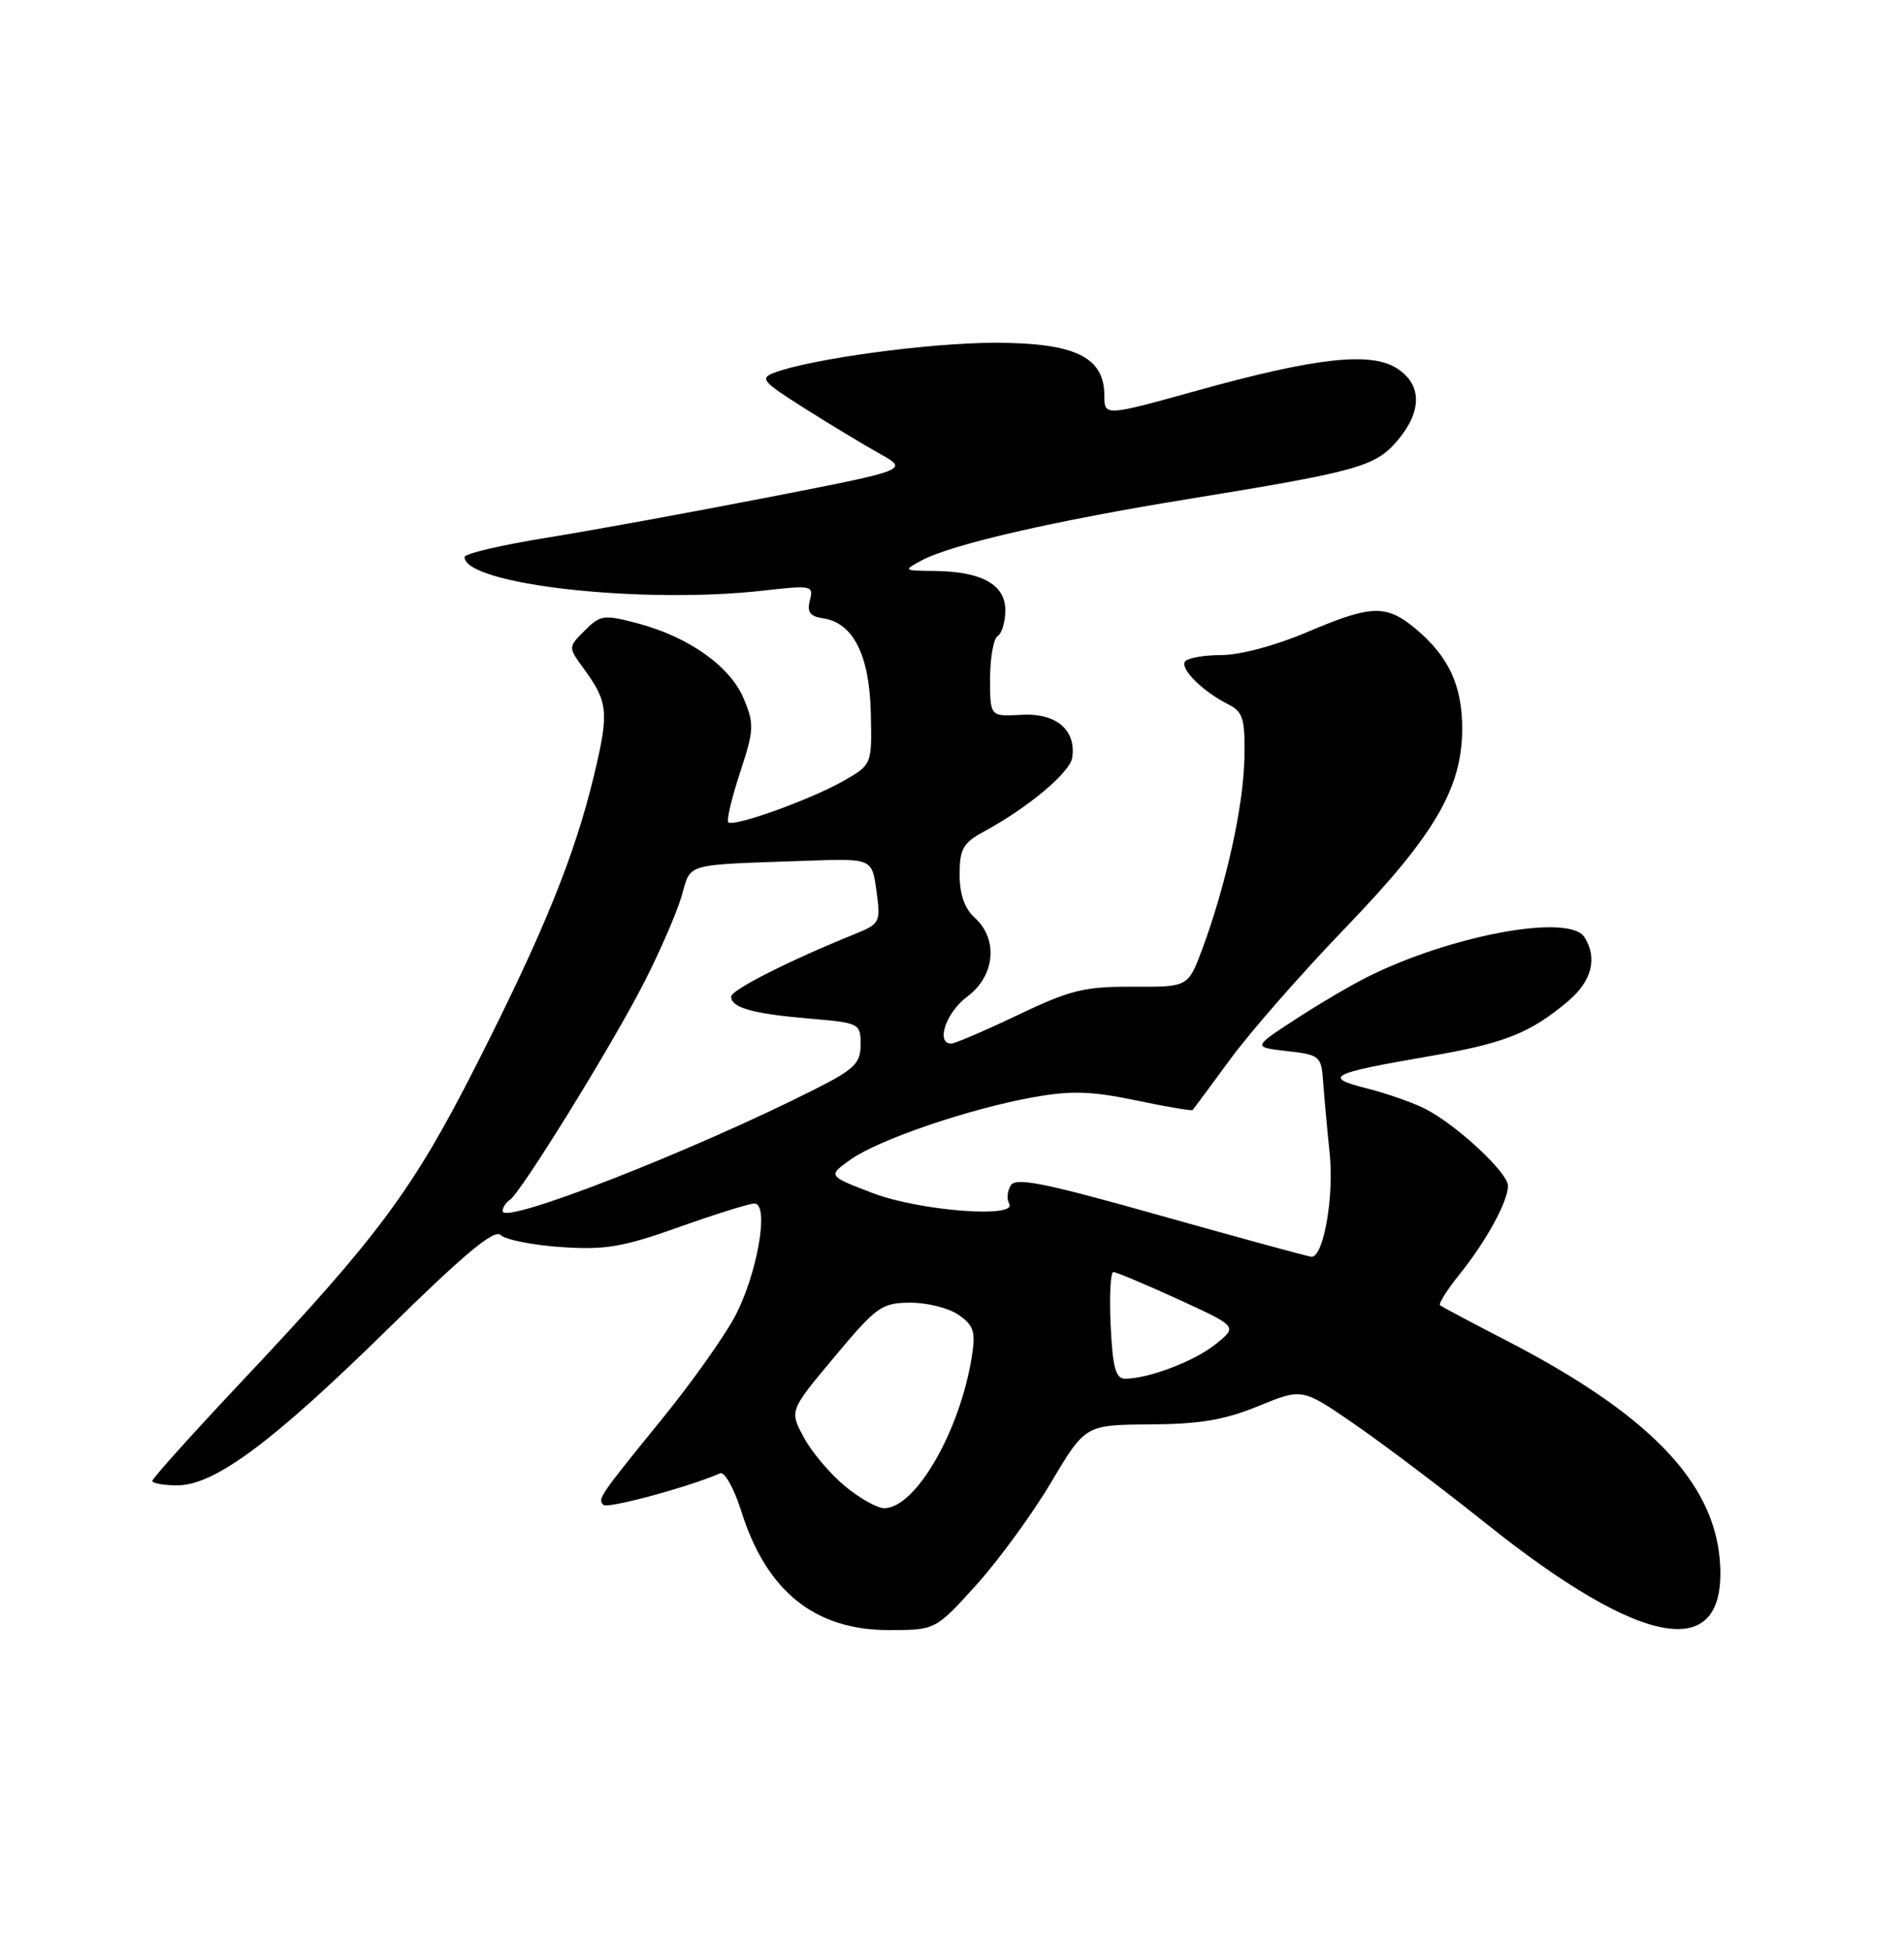 <?xml version="1.0" encoding="UTF-8" standalone="no"?>
<!DOCTYPE svg PUBLIC "-//W3C//DTD SVG 1.1//EN" "http://www.w3.org/Graphics/SVG/1.1/DTD/svg11.dtd" >
<svg xmlns="http://www.w3.org/2000/svg" xmlns:xlink="http://www.w3.org/1999/xlink" version="1.1" viewBox="0 0 250 256">
 <g >
 <path fill="currentColor"
d=" M 128.17 208.10 C 131.10 204.85 135.53 198.79 138.00 194.63 C 142.50 187.06 142.50 187.06 151.00 187.00 C 157.56 186.96 160.81 186.41 165.24 184.59 C 170.98 182.23 170.98 182.23 177.81 186.94 C 181.57 189.53 189.34 195.39 195.07 199.97 C 215.97 216.67 226.94 218.38 225.81 204.78 C 224.95 194.40 216.31 185.54 197.68 175.93 C 193.18 173.61 189.31 171.55 189.08 171.36 C 188.85 171.16 190.02 169.31 191.68 167.25 C 195.17 162.90 198.00 157.72 198.00 155.67 C 198.00 153.96 191.32 147.73 187.21 145.61 C 185.61 144.78 182.13 143.56 179.48 142.89 C 173.61 141.41 174.60 140.91 187.76 138.65 C 197.57 136.96 200.90 135.64 205.88 131.45 C 209.01 128.81 209.79 125.79 208.04 123.03 C 206.06 119.90 190.54 122.75 179.50 128.28 C 177.30 129.38 173.03 131.90 170.00 133.88 C 164.50 137.47 164.50 137.47 168.99 137.99 C 173.30 138.48 173.50 138.64 173.73 142.00 C 173.87 143.93 174.25 148.17 174.59 151.43 C 175.18 157.10 173.79 165.02 172.21 164.99 C 171.82 164.98 162.95 162.56 152.50 159.62 C 137.04 155.26 133.35 154.52 132.70 155.64 C 132.25 156.40 132.17 157.46 132.50 158.01 C 133.72 159.98 120.73 158.98 114.59 156.63 C 108.68 154.37 108.68 154.37 111.68 152.23 C 115.33 149.63 127.30 145.54 135.67 144.05 C 140.62 143.16 143.28 143.24 149.10 144.45 C 153.10 145.29 156.47 145.86 156.59 145.73 C 156.71 145.61 158.96 142.57 161.58 139.00 C 164.20 135.43 171.02 127.65 176.74 121.72 C 188.35 109.66 191.97 103.48 191.99 95.70 C 192.00 90.04 190.24 86.22 185.96 82.62 C 182.02 79.31 180.13 79.36 171.53 83.03 C 167.48 84.75 162.79 86.00 160.34 86.00 C 158.02 86.00 155.88 86.39 155.58 86.87 C 154.97 87.85 157.93 90.78 161.26 92.46 C 163.22 93.46 163.49 94.33 163.39 99.55 C 163.27 105.81 161.01 116.09 157.88 124.54 C 156.01 129.58 156.01 129.58 148.76 129.54 C 142.39 129.51 140.54 129.96 133.65 133.25 C 129.33 135.31 125.39 137.00 124.90 137.00 C 122.82 137.00 124.23 132.89 127.00 130.84 C 130.64 128.15 131.11 123.31 128.00 120.50 C 126.65 119.28 126.00 117.42 126.00 114.80 C 126.00 111.47 126.45 110.66 129.14 109.20 C 135.01 106.02 140.50 101.42 140.79 99.45 C 141.32 95.82 138.65 93.57 134.12 93.84 C 130.00 94.08 130.00 94.08 130.00 89.10 C 130.00 86.36 130.45 83.84 131.00 83.50 C 131.55 83.16 132.00 81.63 132.00 80.10 C 132.00 76.74 128.89 75.02 122.70 74.96 C 118.61 74.92 118.56 74.89 121.00 73.58 C 124.93 71.47 138.39 68.37 156.17 65.49 C 178.37 61.88 180.61 61.25 183.53 57.79 C 186.74 53.97 186.72 50.51 183.47 48.39 C 180.04 46.14 172.87 46.92 157.25 51.26 C 145.00 54.66 145.00 54.66 145.00 51.90 C 145.00 46.86 141.13 45.00 130.62 45.00 C 122.01 45.01 106.67 47.08 101.75 48.90 C 99.70 49.66 100.02 50.05 105.65 53.61 C 109.03 55.75 113.49 58.44 115.56 59.59 C 119.32 61.69 119.32 61.69 100.91 65.28 C 90.78 67.25 77.66 69.65 71.75 70.60 C 65.84 71.55 61.00 72.69 61.00 73.13 C 61.00 76.73 84.18 79.34 100.19 77.54 C 106.58 76.81 106.85 76.87 106.34 78.81 C 105.94 80.35 106.35 80.92 108.05 81.17 C 112.02 81.75 114.15 85.96 114.34 93.55 C 114.50 100.39 114.50 100.39 110.68 102.56 C 106.33 105.02 96.28 108.62 95.62 107.95 C 95.38 107.70 96.07 104.76 97.17 101.42 C 99.01 95.84 99.05 95.05 97.66 91.74 C 95.89 87.48 90.45 83.62 83.74 81.84 C 79.29 80.66 78.83 80.72 76.79 82.77 C 74.59 84.96 74.59 84.96 76.61 87.73 C 79.86 92.18 79.99 93.44 78.00 101.77 C 75.47 112.33 71.36 122.46 62.47 139.95 C 54.27 156.11 49.67 162.32 32.04 181.04 C 25.42 188.07 20.00 194.09 20.00 194.41 C 20.00 194.73 21.47 195.00 23.26 195.00 C 28.18 195.00 35.76 189.37 51.06 174.34 C 61.05 164.53 64.92 161.32 65.74 162.14 C 66.35 162.75 69.93 163.46 73.68 163.72 C 79.49 164.11 81.79 163.72 89.17 161.09 C 93.94 159.39 98.39 158.00 99.06 158.00 C 101.08 158.00 99.40 167.49 96.41 172.99 C 94.93 175.70 90.75 181.58 87.11 186.06 C 78.66 196.46 78.44 196.78 79.23 197.57 C 79.77 198.10 90.40 195.23 94.56 193.42 C 95.14 193.17 96.40 195.43 97.35 198.45 C 100.65 208.90 106.97 213.99 116.67 214.00 C 122.83 214.00 122.83 214.00 128.17 208.10 Z  M 110.94 195.10 C 109.01 193.51 106.58 190.63 105.54 188.70 C 103.65 185.20 103.65 185.20 109.58 178.12 C 115.10 171.51 115.77 171.04 119.53 171.02 C 121.74 171.01 124.60 171.73 125.88 172.63 C 127.87 174.02 128.12 174.83 127.60 178.12 C 126.03 187.94 120.21 198.00 116.09 198.00 C 115.19 198.00 112.87 196.70 110.94 195.10 Z  M 145.83 174.00 C 145.65 170.15 145.81 167.00 146.19 167.00 C 146.58 167.00 150.40 168.61 154.69 170.57 C 162.50 174.15 162.50 174.15 159.64 176.45 C 156.85 178.70 150.81 181.00 147.72 181.00 C 146.49 181.00 146.09 179.52 145.83 174.00 Z  M 66.00 159.00 C 66.00 158.51 66.42 157.86 66.93 157.54 C 68.35 156.66 80.46 137.07 84.61 128.91 C 86.65 124.92 88.84 119.86 89.49 117.67 C 90.80 113.22 89.52 113.58 106.00 113.00 C 114.50 112.70 114.50 112.70 115.08 116.97 C 115.65 121.13 115.57 121.28 112.08 122.69 C 103.51 126.16 96.00 129.97 96.00 130.84 C 96.00 132.29 98.85 133.09 106.25 133.72 C 112.86 134.28 113.00 134.35 113.00 137.13 C 113.00 139.60 112.21 140.37 106.92 143.04 C 90.78 151.19 66.00 160.85 66.00 159.00 Z "/>
</g>
</svg>